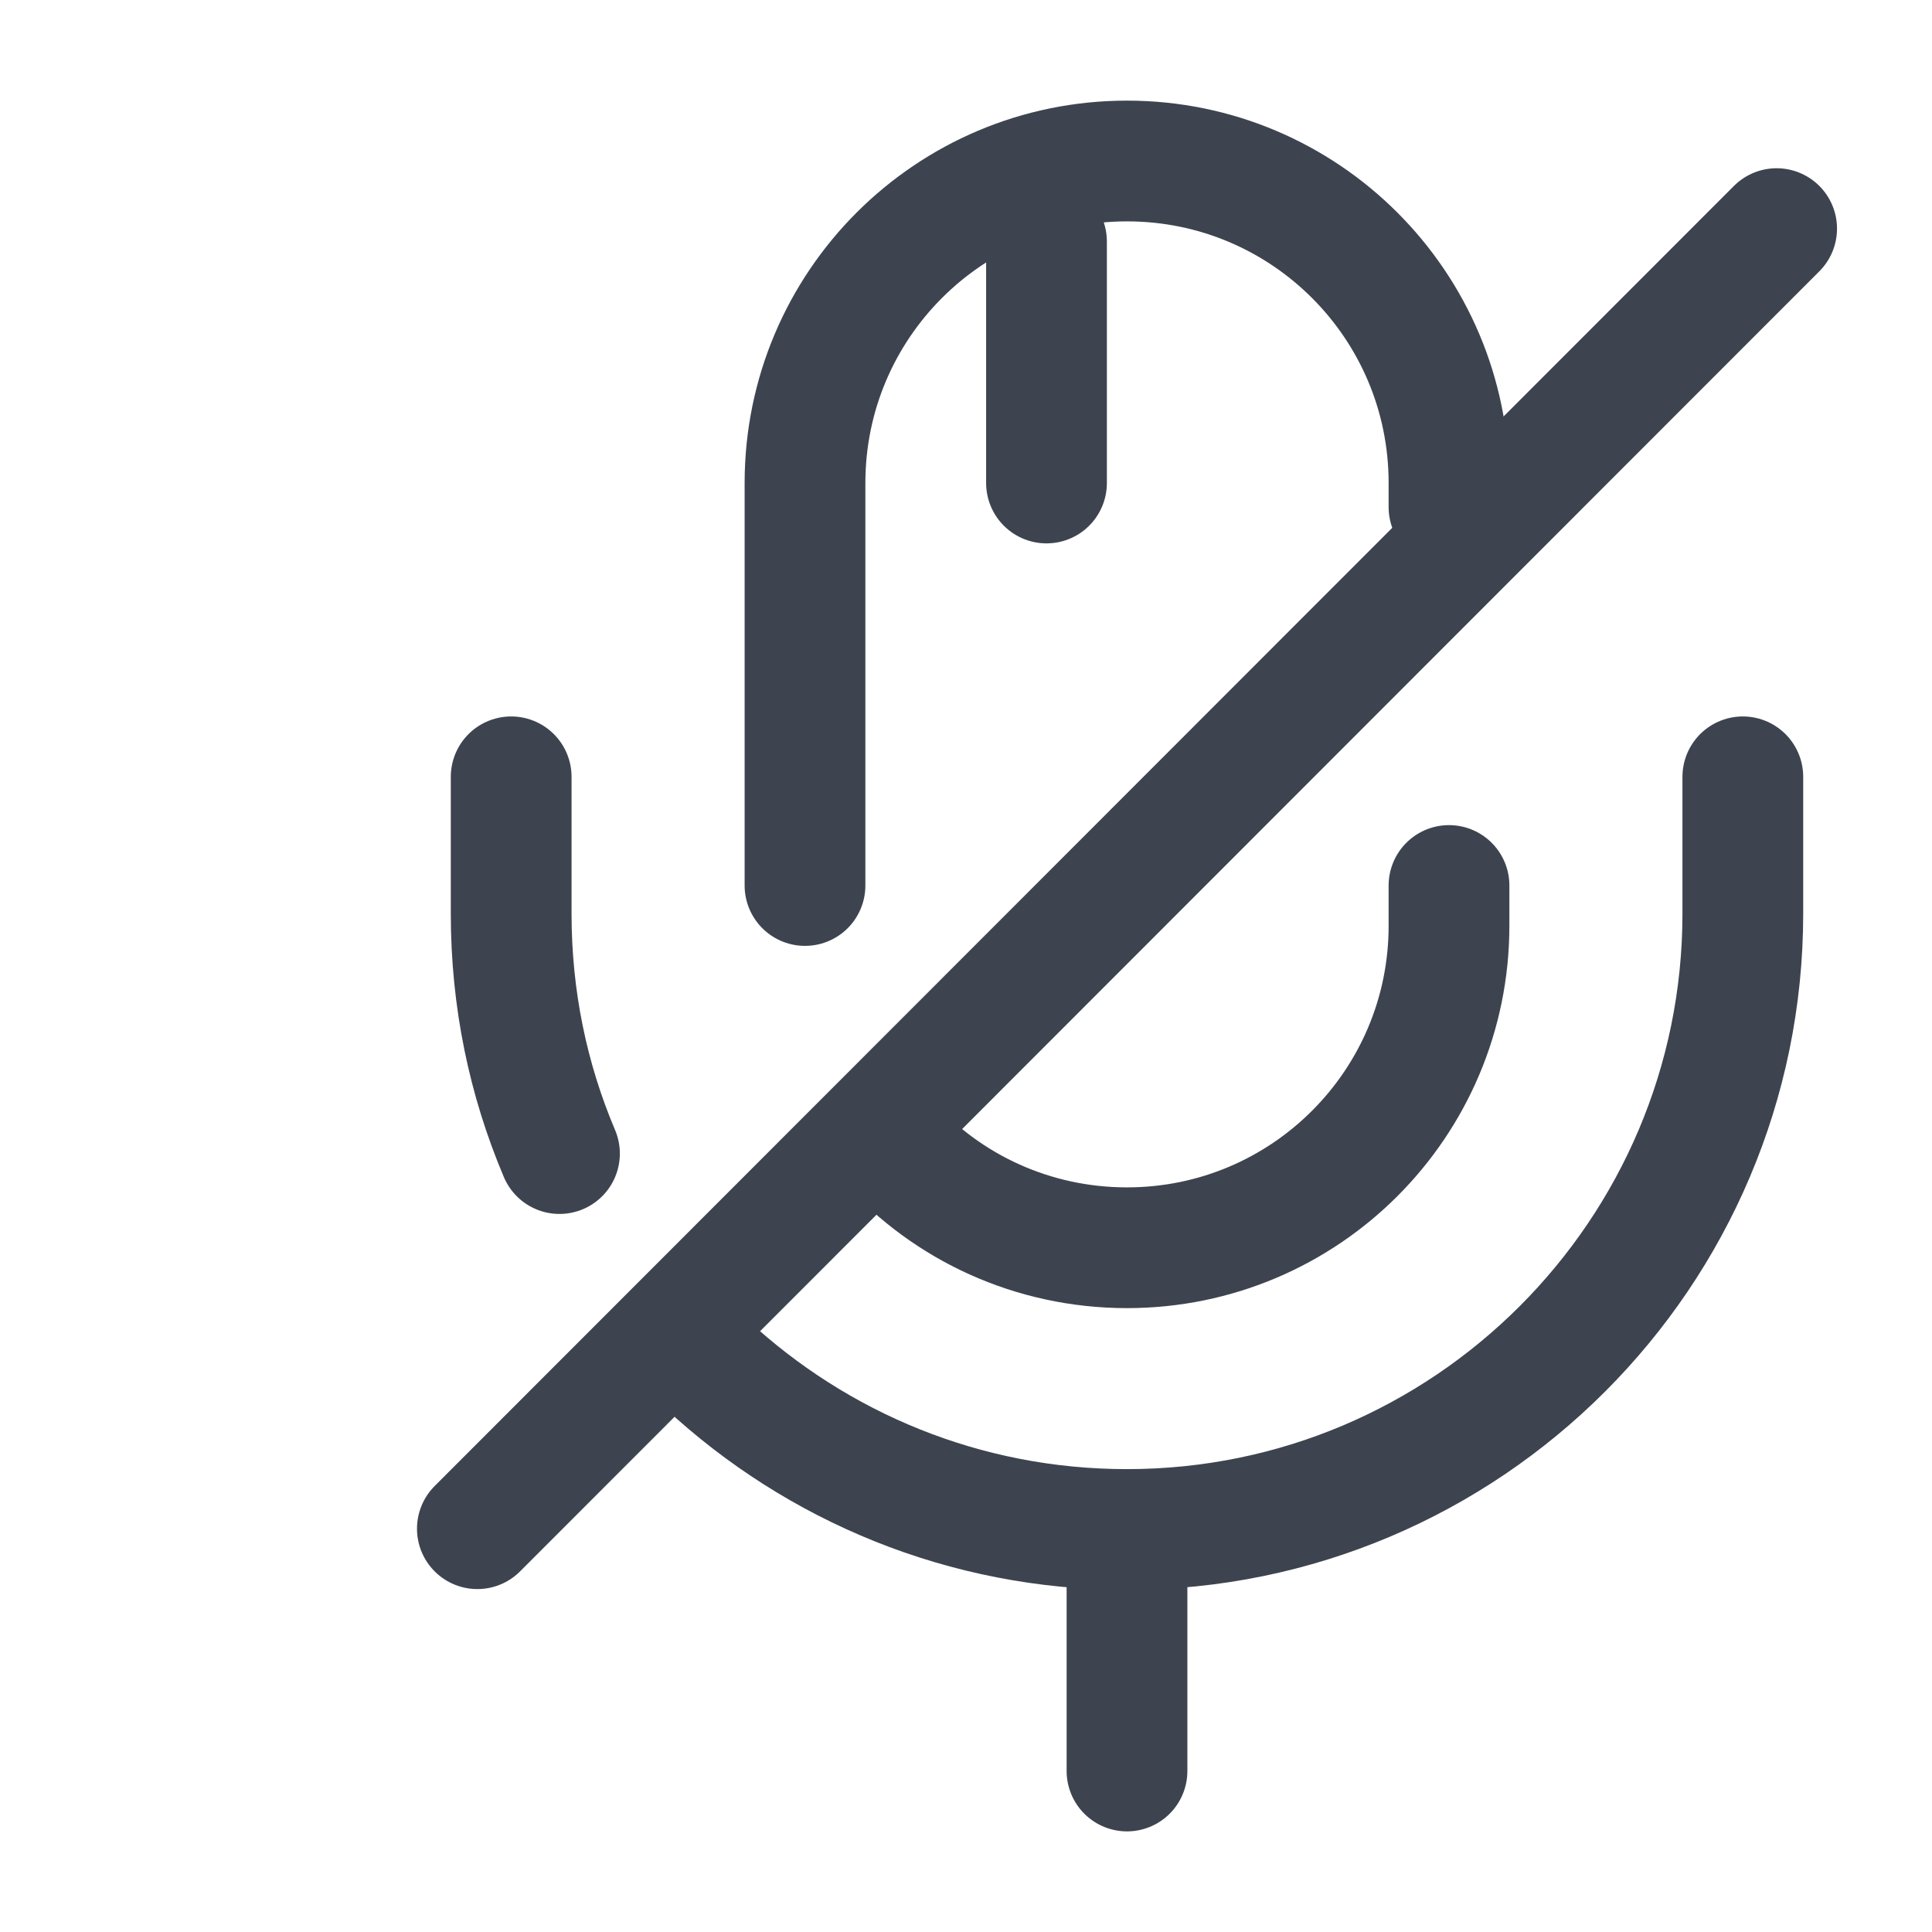 <svg width="24" height="24" viewBox="0 0 24 24" fill="none" xmlns="http://www.w3.org/2000/svg">
<path d="M18 6.3V6C18 3.79 16.21 2 14 2C11.79 2 10 3.79 10 6V11" stroke="#3D444F" stroke-width="1.5" stroke-linecap="round" stroke-linejoin="round"/>
<path d="M11.04 14.19C11.77 15 12.83 15.5 14 15.5C16.21 15.5 18 13.71 18 11.5V11" stroke="#3D444F" stroke-width="1.5" stroke-linecap="round" stroke-linejoin="round"/>
<path d="M8.78 16.95C10.15 18.22 11.98 19 14 19C18.22 19 21.65 15.57 21.65 11.35V9.65" stroke="#3D444F" stroke-width="1.5" stroke-linecap="round" stroke-linejoin="round"/>
<path d="M6.35 9.65V11.35C6.35 12.41 6.56 13.41 6.95 14.33" stroke="#3D444F" stroke-width="1.5" stroke-linecap="round" stroke-linejoin="round"/>
<path d="M22.07 2.84L5.93 18.99" stroke="#3D444F" stroke-width="1.5" stroke-linecap="round" stroke-linejoin="round"/>
<path d="M13 3V6" stroke="#3D444F" stroke-width="1.5" stroke-linecap="round" stroke-linejoin="round"/>
<path d="M14 19V22" stroke="#3D444F" stroke-width="1.5" stroke-linecap="round" stroke-linejoin="round"/>
</svg>
